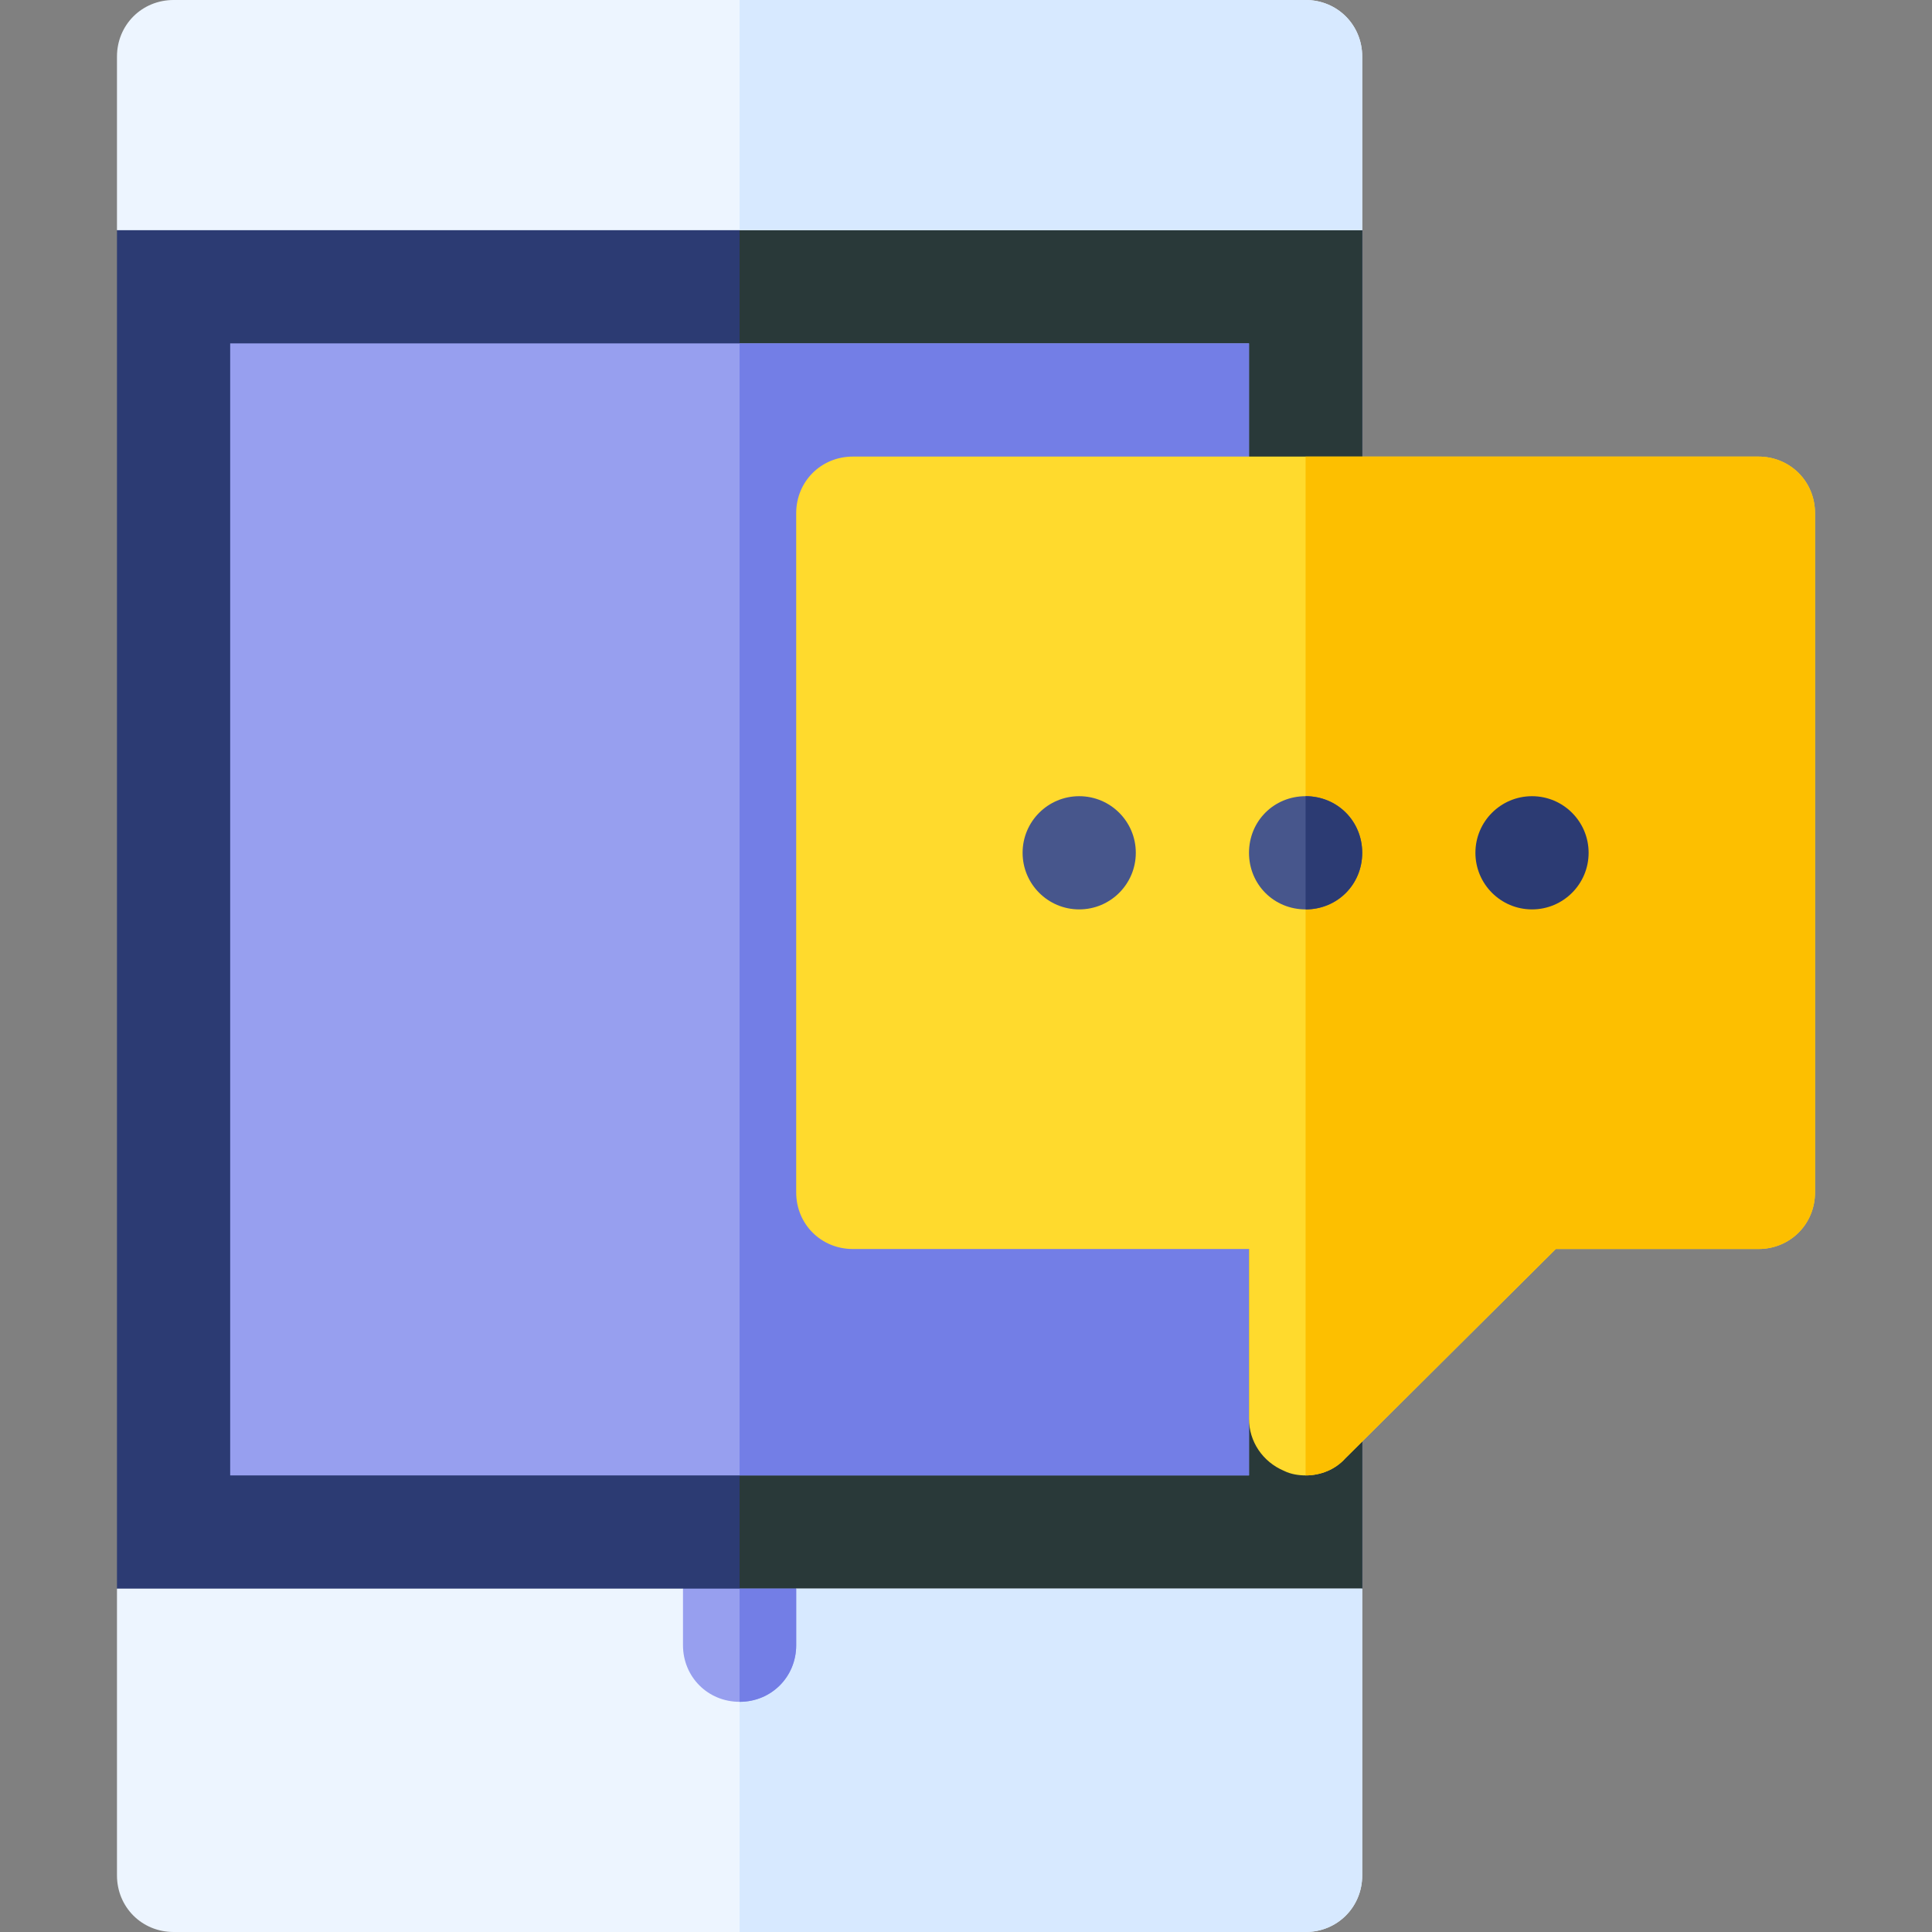 <?xml version="1.0" encoding="iso-8859-1"?>
<!-- Generator: Adobe Illustrator 21.0.0, SVG Export Plug-In . SVG Version: 6.00 Build 0)  -->
<svg xmlns="http://www.w3.org/2000/svg" xmlns:xlink="http://www.w3.org/1999/xlink" version="1.1" id="Capa_1" x="0px" y="0px" viewBox="0 0 512 512" style="enable-background:new 0 0 512 512;" xml:space="preserve" width="512" height="512">
<rect x="0" y="0" width="512" height="512" fill="#808080" stroke="none"/>
<g>
	<polygon style="fill:#2C3B73;" points="361,61 361,421 331,451 61,451 31,421 31,61 61,30 331,30  "/>
	<polygon style="fill:#293939;" points="361,61 361,421 331,451 196,451 196,30 331,30  "/>
	<rect x="61" y="91" style="fill:#979FEF;" width="270" height="300"/>
	<rect x="196" y="91" style="fill:#737EE6;" width="135" height="300"/>
	<path style="fill:#EDF5FF;" d="M361,15v46H31V15c0-8.401,6.599-15,15-15h300C354.401,0,361,6.599,361,15z"/>
	<path style="fill:#D7E9FF;" d="M361,15v46H196V0h150C354.401,0,361,6.599,361,15z"/>
	<path style="fill:#EDF5FF;" d="M361,421v76c0,8.401-6.599,15-15,15H46c-8.401,0-15-6.599-15-15v-76h150l15,15l15-15H361z"/>
	<path style="fill:#D7E9FF;" d="M211,421h150v76c0,8.401-6.599,15-15,15H196v-76L211,421z"/>
	<path style="fill:#979FEF;" d="M211,421v15c0,8.401-6.599,15-15,15s-15-6.599-15-15v-15H211z"/>
	<path style="fill:#737EE6;" d="M211,421v15c0,8.401-6.599,15-15,15v-30H211z"/>
	<path style="fill:#FFDA2D;" d="M466,121H226c-8.401,0-15,6.599-15,15v180c0,8.401,6.599,15,15,15h105v45c0,6,3.6,11.4,9.3,13.801   c1.8,0.899,3.9,1.199,5.7,1.199c3.9,0,7.8-1.5,10.499-4.501L412.301,331H466c8.401,0,15-6.599,15-15V136   C481,127.599,474.401,121,466,121z"/>
	<path style="fill:#FDBF00;" d="M481,136v180c0,8.401-6.599,15-15,15h-53.699l-55.801,55.499C353.8,389.5,349.9,391,346,391V121h120   C474.401,121,481,127.599,481,136z"/>
	<circle style="fill:#2C3B73;" cx="406" cy="226" r="15"/>
	<path style="fill:#47568C;" d="M361,226c0,8.401-6.599,15-15,15s-15-6.599-15-15s6.599-15,15-15S361,217.599,361,226z"/>
	<circle style="fill:#47568C;" cx="286" cy="226" r="15"/>
	<path style="fill:#2C3B73;" d="M361,226c0,8.401-6.599,15-15,15v-30C354.401,211,361,217.599,361,226z"/>
</g>















</svg>
